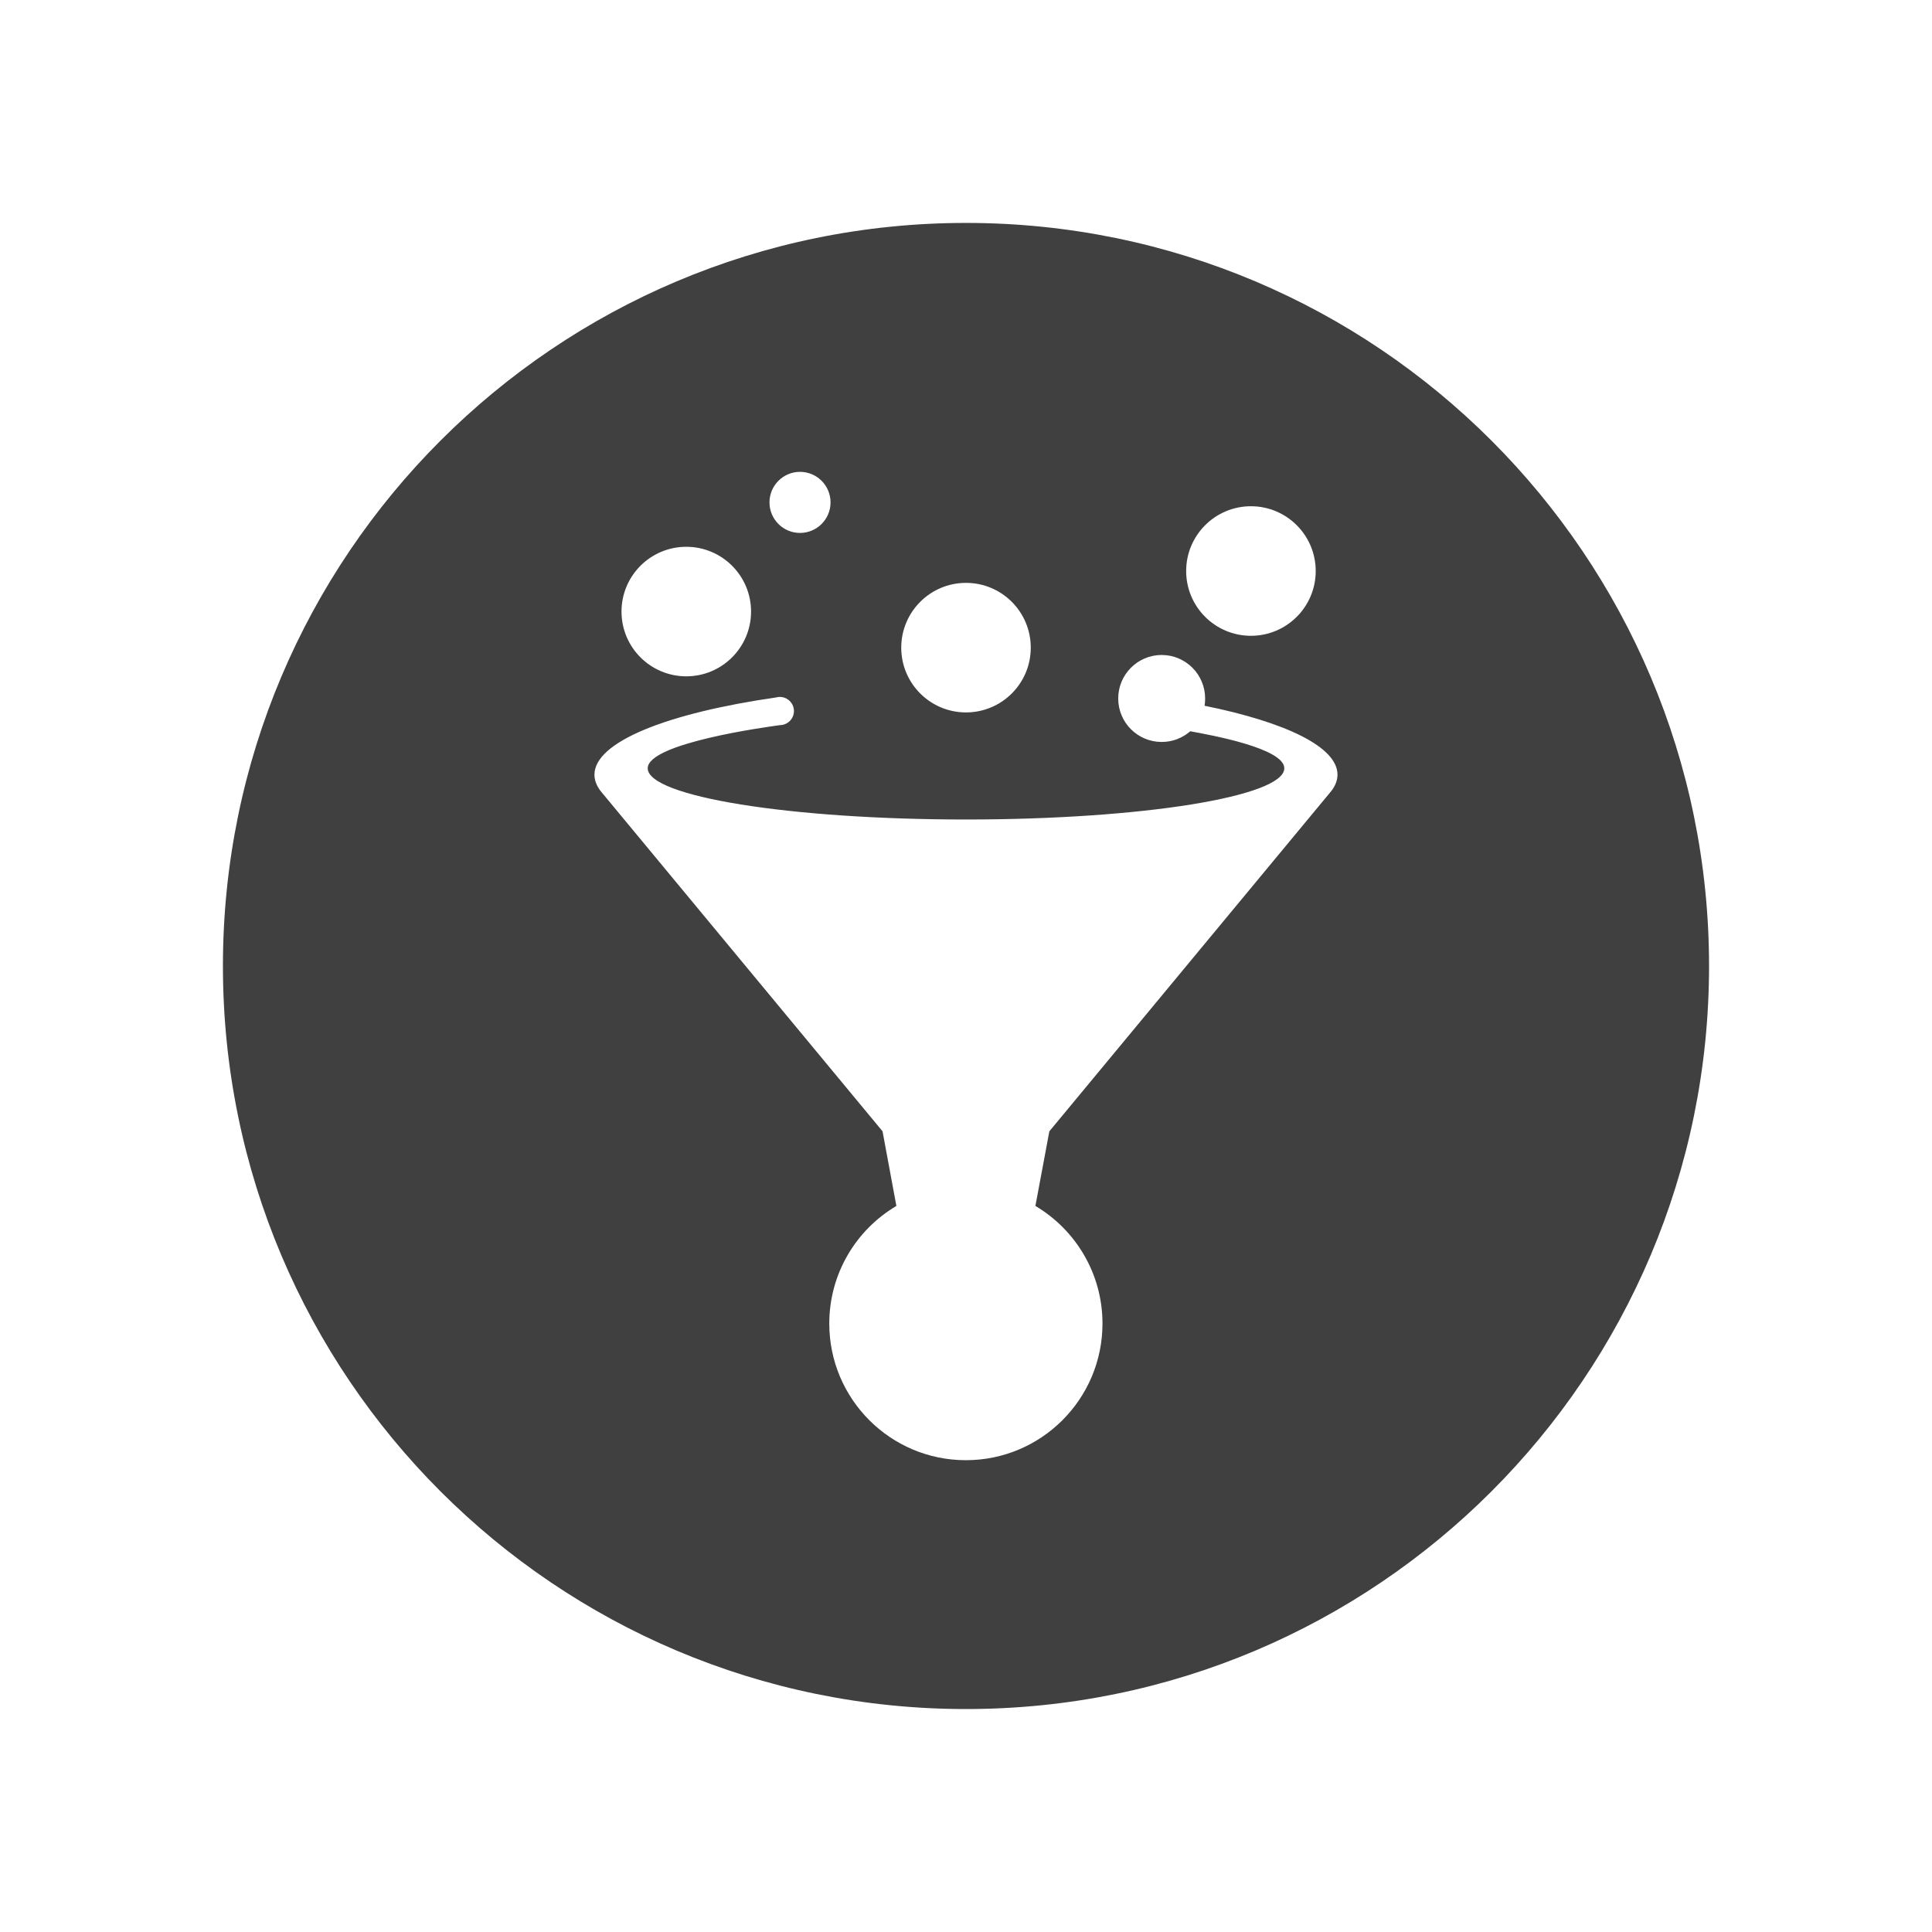 <?xml version="1.0" encoding="utf-8"?>
<!-- Generator: Adobe Illustrator 16.0.0, SVG Export Plug-In . SVG Version: 6.00 Build 0)  -->
<!DOCTYPE svg PUBLIC "-//W3C//DTD SVG 1.1//EN" "http://www.w3.org/Graphics/SVG/1.1/DTD/svg11.dtd">
<svg version="1.1" id="Layer_1" xmlns="http://www.w3.org/2000/svg" xmlns:xlink="http://www.w3.org/1999/xlink" x="0px" y="0px"
	 width="73.701px" height="73.701px" viewBox="0 0 73.701 73.701" enable-background="new 0 0 73.701 73.701" xml:space="preserve">
<path id="Conversion_Optimization_1_" fill-rule="evenodd" clip-rule="evenodd" fill="#404041" d="M36.85,22.235
	c1.366,0,2.471,1.106,2.471,2.472c0,1.364-1.105,2.47-2.471,2.47c-1.363,0-2.47-1.105-2.47-2.47
	C34.38,23.341,35.487,22.235,36.85,22.235L36.85,22.235z M40.03,43.157l10.758-12.984c0.154-0.201,0.234-0.409,0.234-0.621
	c0-1.057-1.971-2-5.07-2.629c0.014-0.091,0.021-0.184,0.021-0.277c0-0.916-0.742-1.66-1.658-1.66s-1.658,0.744-1.658,1.66
	s0.742,1.658,1.658,1.658c0.418,0,0.799-0.154,1.09-0.408c0.791,0.144,3.588,0.65,3.588,1.412c0,1.078-5.436,1.954-12.143,1.954
	c-6.705,0-12.141-0.876-12.141-1.954c0-0.964,4.576-1.582,5.045-1.646c0.294-0.003,0.533-0.243,0.533-0.538
	c0-0.296-0.242-0.538-0.538-0.538c-0.049,0-0.097,0.007-0.142,0.02c-4.148,0.597-6.93,1.693-6.93,2.947
	c0,0.209,0.08,0.416,0.229,0.616l10.761,12.987l0.528,2.848c-1.532,0.906-2.56,2.578-2.56,4.486c0,2.879,2.333,5.213,5.211,5.213
	c2.877,0,5.211-2.334,5.211-5.213c0-1.908-1.027-3.578-2.559-4.486L40.03,43.157L40.03,43.157z M30.518,18
	c0.645,0,1.165,0.521,1.165,1.165c0,0.643-0.521,1.165-1.165,1.165c-0.643,0-1.164-0.522-1.164-1.165
	C29.354,18.522,29.875,18,30.518,18L30.518,18z M47.72,19.312c1.363,0,2.471,1.105,2.471,2.471s-1.107,2.471-2.471,2.471
	s-2.471-1.106-2.471-2.471C45.249,20.419,46.356,19.312,47.72,19.312L47.72,19.312z M26.18,20.859c1.364,0,2.471,1.105,2.471,2.471
	c0,1.363-1.106,2.47-2.471,2.47c-1.365,0-2.471-1.106-2.471-2.47C23.709,21.964,24.815,20.859,26.18,20.859L26.18,20.859z
	 M36.85,8.504c-15.655,0-28.346,12.69-28.346,28.347c0,15.656,12.69,28.345,28.346,28.345c15.657,0,28.346-12.689,28.346-28.345
	C65.196,21.195,52.507,8.504,36.85,8.504z"/>
</svg>
